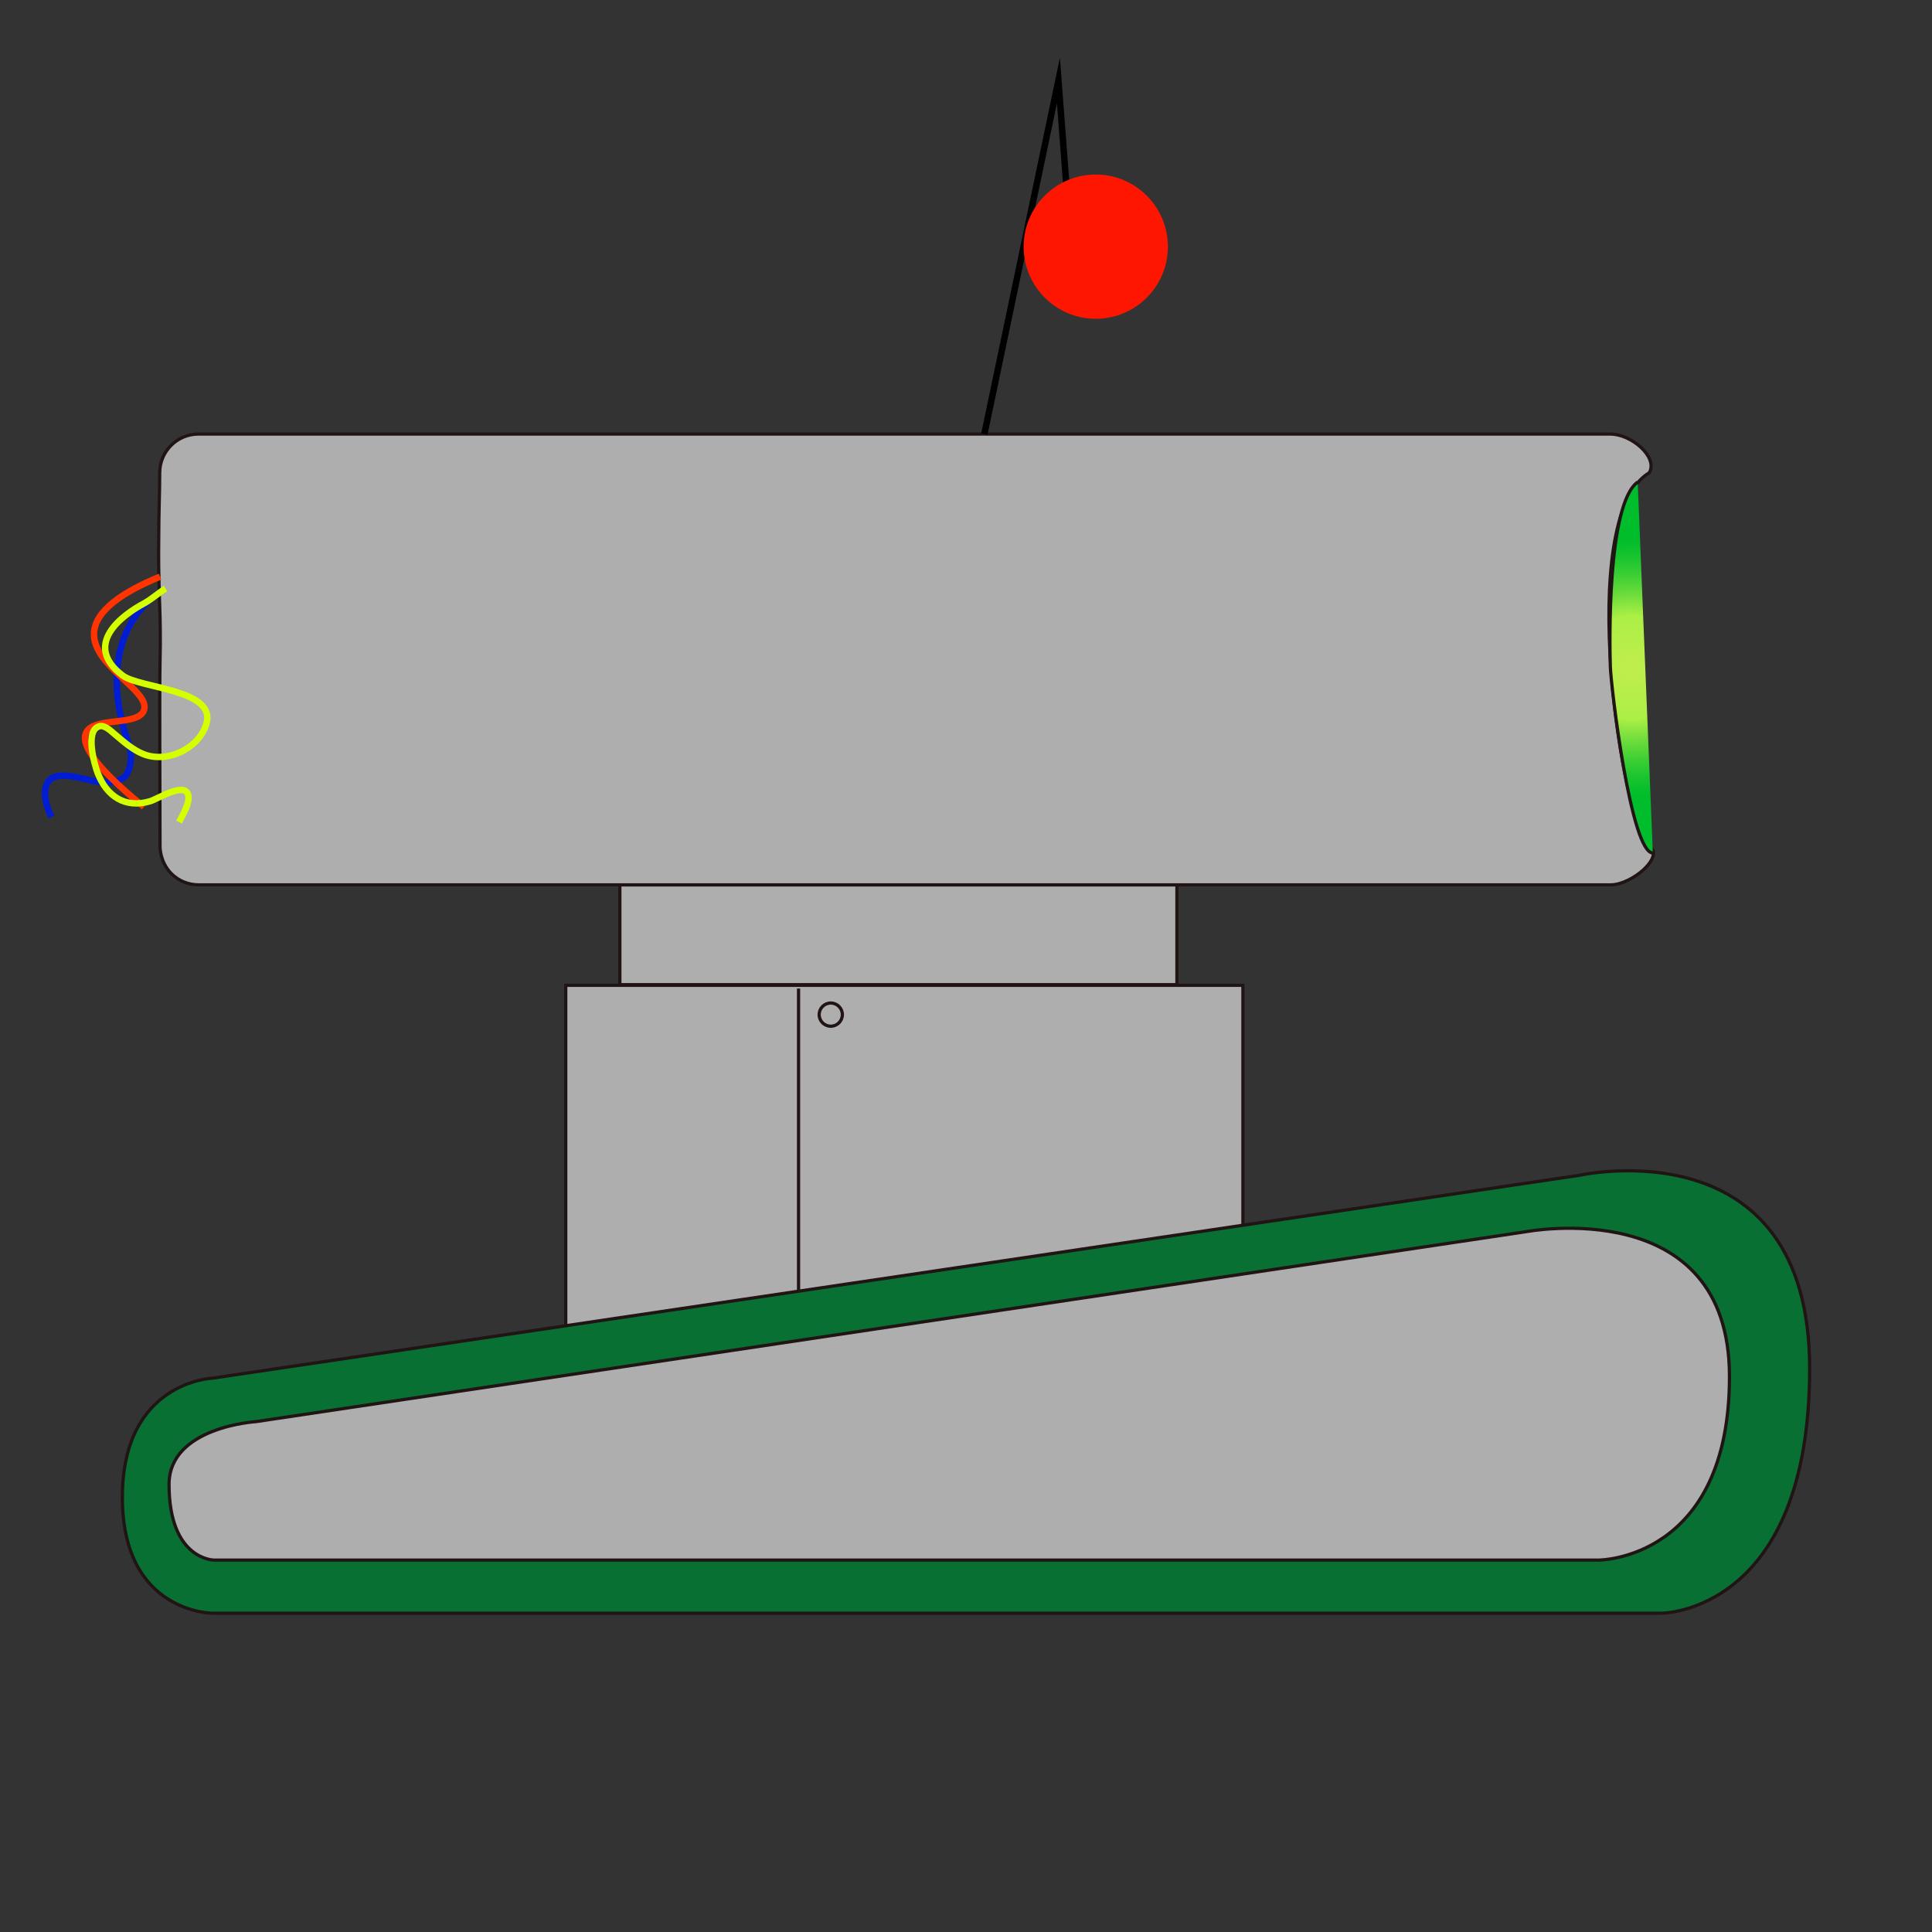 <?xml version="1.0" encoding="utf-8"?>
<!-- Generator: Adobe Illustrator 21.0.0, SVG Export Plug-In . SVG Version: 6.00 Build 0)  -->
<svg version="1.1" id="Capa_1" xmlns="http://www.w3.org/2000/svg" xmlns:xlink="http://www.w3.org/1999/xlink" x="0px" y="0px"
	 viewBox="0 0 600 600" style="enable-background:new 0 0 600 600;" xml:space="preserve">
<rect x="0" y="0" width="600" height="600" fill="#333333" stroke="none"/>
<style type="text/css">
	.st0{fill:#AFAEAE;stroke:#211414;stroke-miterlimit:10;}
	.st1{fill:#097033;stroke:#211414;stroke-miterlimit:10;}
	.st2{fill:url(#SVGID_1_);stroke:#211414;stroke-miterlimit:10;}
	.st3{fill:none;stroke:#211414;stroke-miterlimit:10;}
	.st4{fill:none;stroke:#001DD4;stroke-width:2;stroke-miterlimit:10;}
	.st5{fill:none;stroke:#FF3400;stroke-width:2;stroke-miterlimit:10;}
	.st6{fill:none;stroke:#D3FF00;stroke-width:2;stroke-miterlimit:10;}
	.st7{fill:none;stroke:#000000;stroke-width:2;stroke-miterlimit:10;}
	.st8{fill:#FF1600;stroke:#FF1600;stroke-width:2;stroke-miterlimit:10;}
</style>
<rect x="175.7" y="306" class="st0" width="210.3" height="105.7"/>
<path class="st1" d="M66,501h450c0,0,46,0,46-76s-71.5-60-71.5-60L66,428c0,0-28,1-28,37S66,501,66,501z"/>
<path class="st0" d="M66.5,484.5h430c0,0,40.6,0,40.6-57s-63.1-45-63.1-45L79.5,441.5c0,0-27,1.6-27,19.5
	C52.5,484.5,66.5,484.5,66.5,484.5z"/>
<rect x="192.5" y="274.8" class="st0" width="173" height="31"/>
<path class="st0" d="M500.1,134.8H61.6c-6.6,0-12,5.4-12,12c0,6.7-0.3,12-0.3,20.4c-0.1,7.3,0,10.6,0.2,18.3c0.1,2.2,0.1,3.5,0.2,6
	c0,0,0.2,7,0,14c-0.2,9.3,0,42.7,0,57.3c0,0.8,0.1,5,3.5,8.5c2.2,2.2,5.2,3.5,8.5,3.5h438.5c6.6,0,16.9-8.8,12-12
	c-8.1-5.8-23.6-101.8,0-116C515,142,506.7,134.8,500.1,134.8z"/>
<radialGradient id="SVGID_1_" cx="506.7" cy="207.342" r="41.011" gradientUnits="userSpaceOnUse">
	<stop  offset="0" style="stop-color:#C0ED4D"/>
	<stop  offset="0.116" style="stop-color:#BBEE4B"/>
	<stop  offset="0.394" style="stop-color:#ABEF45"/>
	<stop  offset="0.409" style="stop-color:#A5ED44"/>
	<stop  offset="0.56" style="stop-color:#6BDC3B"/>
	<stop  offset="0.7" style="stop-color:#3DCF34"/>
	<stop  offset="0.823" style="stop-color:#1CC52F"/>
	<stop  offset="0.925" style="stop-color:#07BF2C"/>
	<stop  offset="0.993" style="stop-color:#00BD2B"/>
</radialGradient>
<path class="st2" d="M508.6,149.7c-9.6,6.9-8.7,51-8.5,57.3s6.4,57.9,13.2,57.9"/>
<line class="st1" x1="248" y1="307" x2="248" y2="401"/>
<circle class="st3" cx="258" cy="315.1" r="3.6"/>
<path class="st4" d="M16,253.7c-2-3.7-4-11.7,2-12.7c7-1,15,5,21,0c2-3,2-7,1-10c-6-16-6-36,9.2-46.8"/>
<path class="st5" d="M44.7,250.6c-17.2-14-19.3-20.1-18-23c2.4-5.2,16.1-1.9,18-7c2.2-6-16-13.7-15.5-24c0.3-7,9.2-12.9,20.5-17.5"
	/>
<path class="st6" d="M55.6,255.3c1-2,3.6-6.1,2.8-8.6c-1.3-3.8-9.4,1.4-11.7,2.1c-7.8,2.4-13.6-1.5-16.4-8.8c-1-2.7-3.9-13,0.4-14.4
	c1.9-0.7,4.2,1.9,5.5,2.9c2.5,2.1,5,4.3,8.1,5.6c7.3,3.1,17.2-1.4,19.7-9c3.7-11.1-20.4-11.2-25.9-15.3c-12.7-9.6-0.1-18.8,6.6-22.4
	c2.4-1.3,4.4-3.2,6.7-4.6"/>
<polyline class="st7" points="305.7,134.8 328.7,25 332.2,71 "/>
<circle class="st8" cx="340.3" cy="76.6" r="21.4"/>
</svg>
